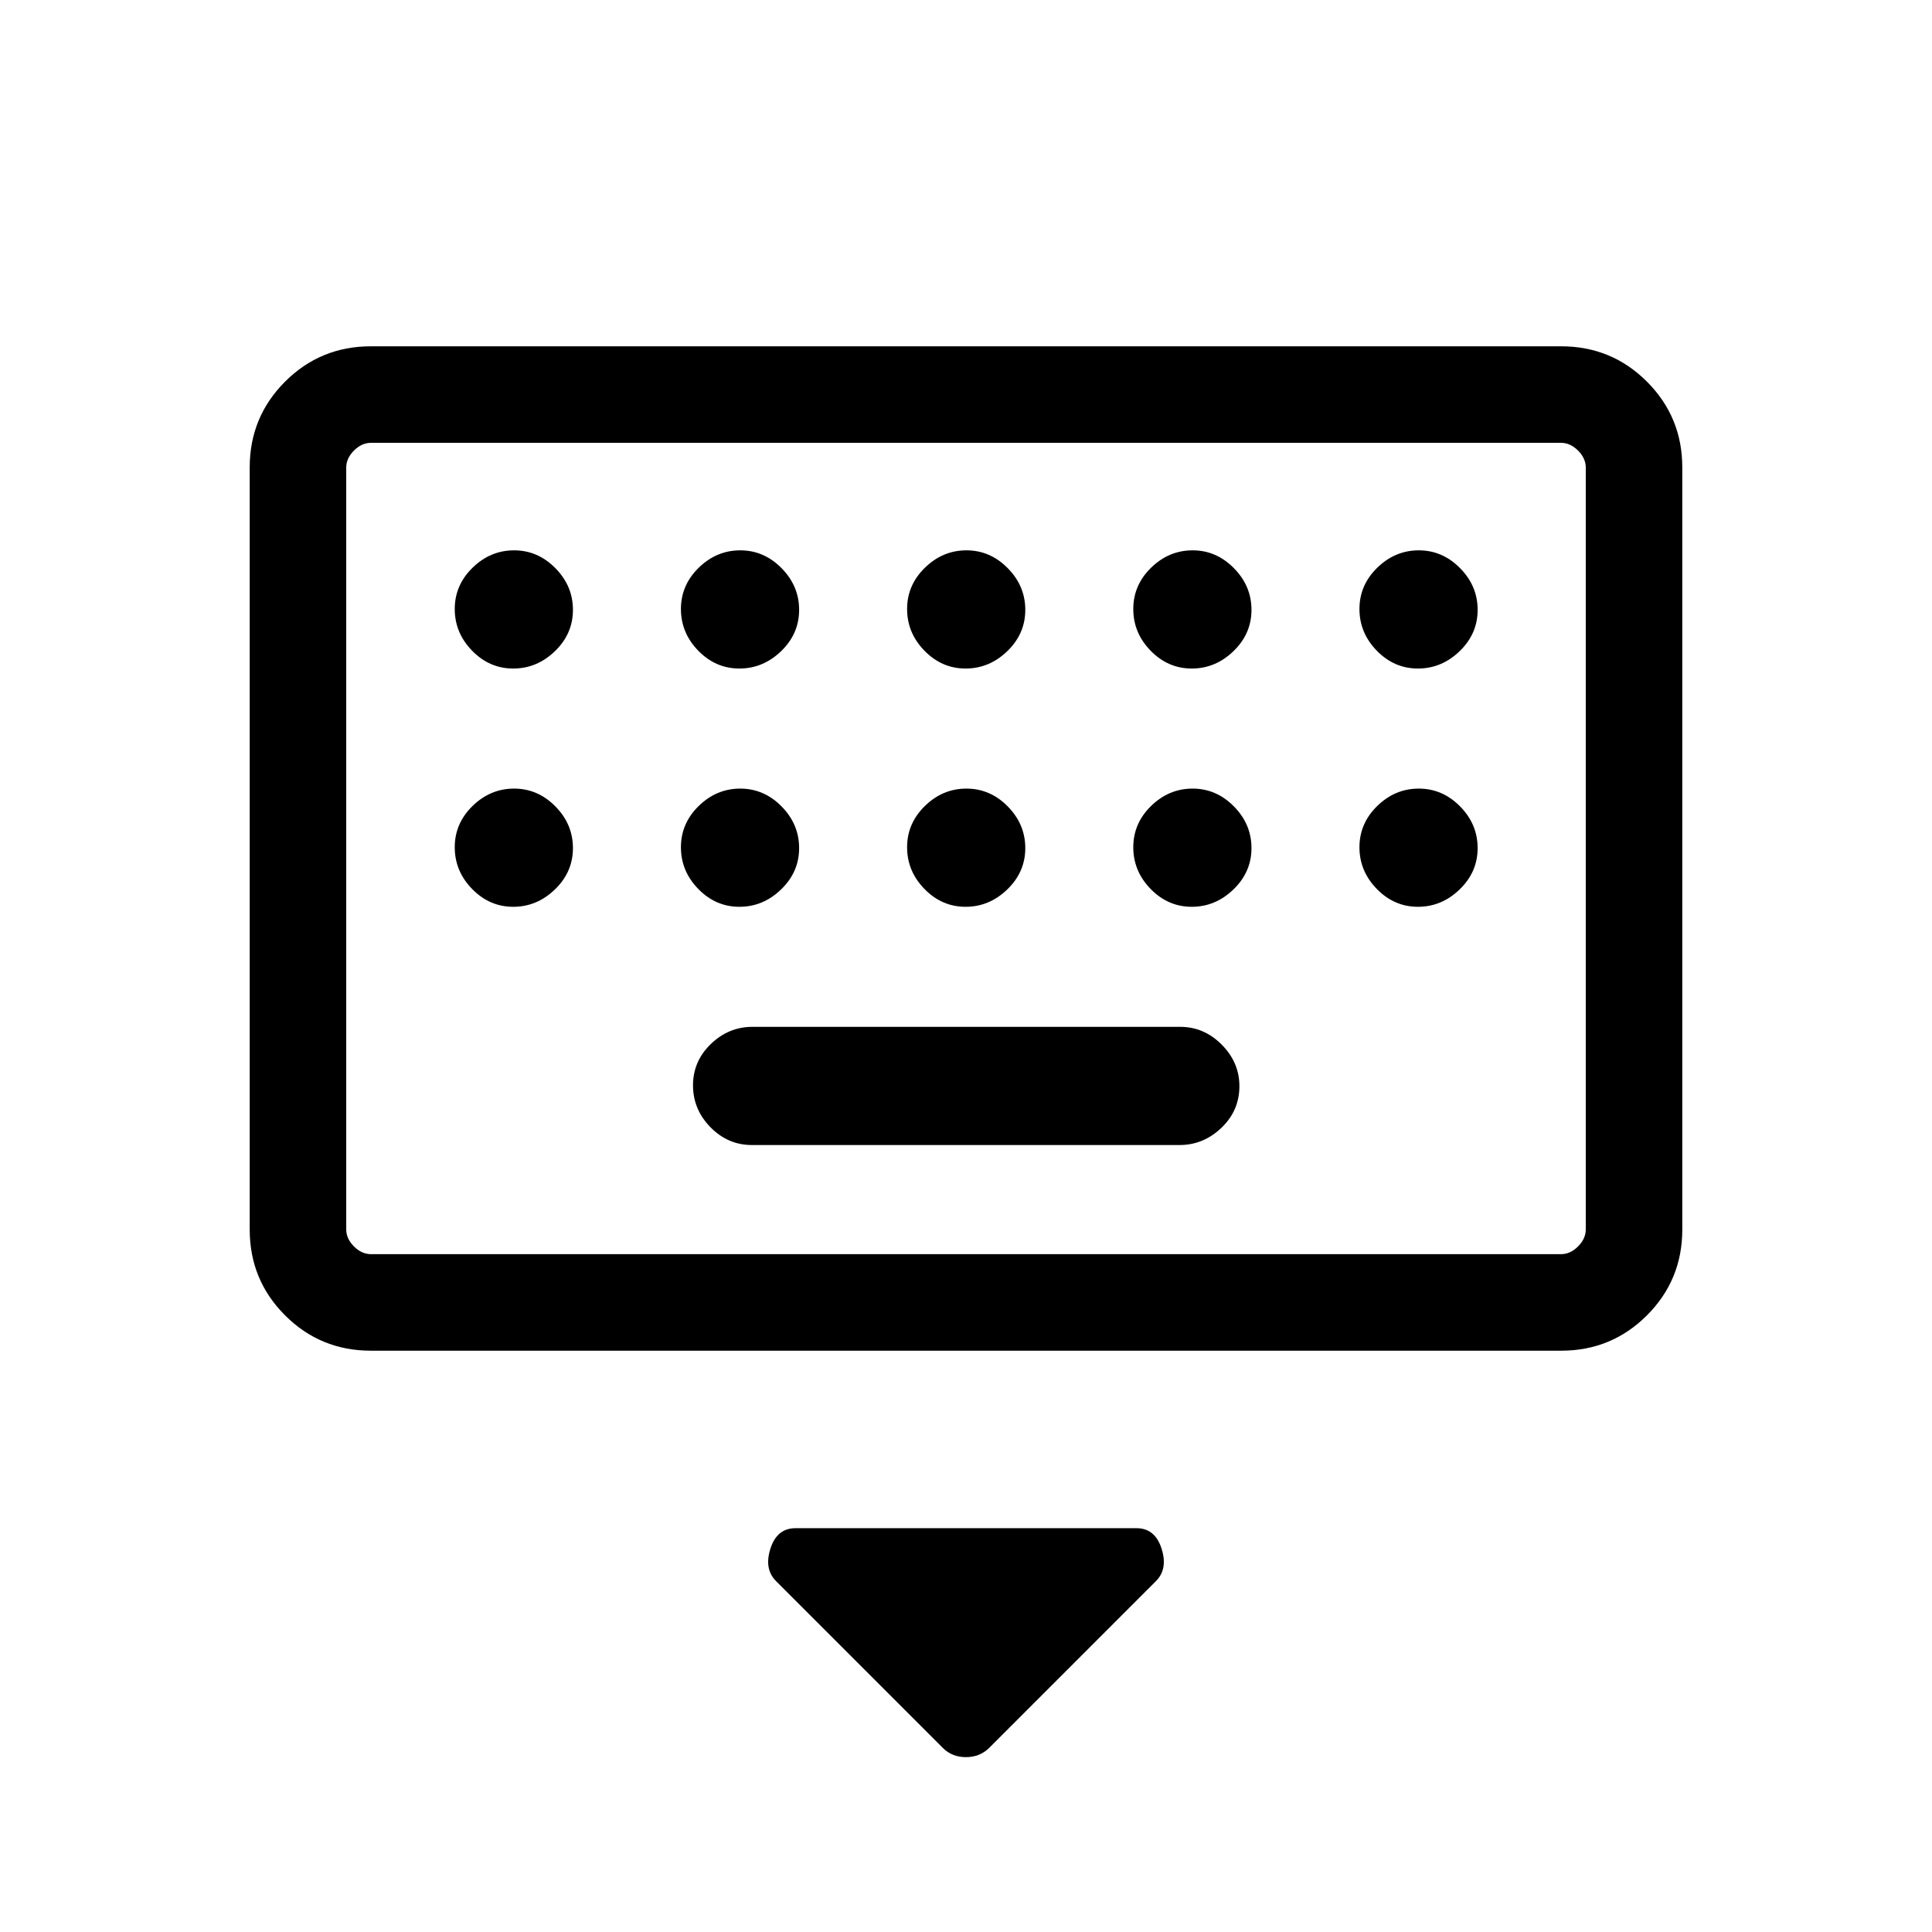 <svg xmlns="http://www.w3.org/2000/svg" height="20" viewBox="0 -960 960 960" width="20"><path d="m468.62-91.34-83-83.01q-6.04-6.04-2.79-16.17 3.25-10.13 12.44-10.13h169.46q9.19 0 12.44 10.13t-2.79 16.17l-83 83.01q-4.63 4.45-11.43 4.45-6.79 0-11.33-4.45ZM184.26-288.85q-25.05 0-42.62-17.56-17.56-17.57-17.56-42.62v-378.71q0-25.05 17.56-42.62 17.57-17.56 42.62-17.56h591.48q25.05 0 42.62 17.56 17.56 17.57 17.56 42.62v378.71q0 25.05-17.56 42.62-17.57 17.56-42.62 17.56H184.26Zm.09-47.96h591.3q4.62 0 8.47-3.84 3.84-3.85 3.84-8.47v-378.53q0-4.62-3.84-8.47-3.85-3.84-8.47-3.84h-591.3q-4.62 0-8.47 3.84-3.84 3.85-3.84 8.47v378.53q0 4.62 3.84 8.47 3.85 3.84 8.47 3.84Zm189.22-54.23H586.1q11.86 0 20.8-8.54 8.95-8.54 8.95-20.71 0-11.79-8.78-20.63-8.79-8.85-20.64-8.85H373.9q-11.86 0-20.71 8.55-8.84 8.56-8.84 20.51 0 11.98 8.68 20.83 8.69 8.84 20.54 8.84Zm-201.53 54.23v-403.15 403.15Zm82.98-291q11.79 0 20.73-8.63 8.94-8.64 8.94-20.52 0-11.89-8.73-20.73-8.73-8.85-20.52-8.85t-20.63 8.64q-8.85 8.63-8.85 20.52 0 11.88 8.64 20.73 8.63 8.84 20.42 8.84Zm112.38 0q11.79 0 20.73-8.63 8.95-8.64 8.95-20.52 0-11.89-8.74-20.73-8.73-8.85-20.51-8.85-11.79 0-20.64 8.64-8.84 8.63-8.84 20.52 0 11.88 8.63 20.73 8.64 8.84 20.42 8.84Zm112.39 0q11.79 0 20.73-8.63 8.94-8.64 8.94-20.52 0-11.89-8.73-20.73-8.73-8.85-20.52-8.85t-20.63 8.64q-8.85 8.63-8.85 20.52 0 11.88 8.64 20.73 8.63 8.84 20.42 8.84Zm112.38 0q11.79 0 20.73-8.63 8.95-8.64 8.95-20.52 0-11.89-8.74-20.73-8.73-8.85-20.51-8.85-11.79 0-20.64 8.64-8.84 8.63-8.84 20.52 0 11.88 8.63 20.73 8.64 8.84 20.42 8.84Zm112.39 0q11.79 0 20.73-8.63 8.94-8.64 8.94-20.52 0-11.89-8.73-20.73-8.73-8.85-20.52-8.85t-20.63 8.64q-8.85 8.63-8.85 20.52 0 11.88 8.64 20.73 8.63 8.84 20.42 8.84ZM255.02-509.42q11.79 0 20.73-8.64 8.94-8.63 8.94-20.52 0-11.88-8.73-20.73-8.73-8.84-20.52-8.84t-20.63 8.63q-8.85 8.64-8.85 20.52 0 11.88 8.64 20.73 8.63 8.85 20.42 8.85Zm112.38 0q11.79 0 20.73-8.64 8.95-8.63 8.95-20.52 0-11.88-8.74-20.73-8.73-8.84-20.51-8.84-11.79 0-20.64 8.63-8.84 8.64-8.84 20.52 0 11.88 8.63 20.73 8.64 8.85 20.42 8.85Zm112.39 0q11.79 0 20.73-8.64 8.94-8.63 8.94-20.52 0-11.88-8.73-20.73-8.73-8.84-20.52-8.84t-20.63 8.63q-8.85 8.64-8.85 20.52 0 11.88 8.64 20.73 8.63 8.85 20.42 8.85Zm112.38 0q11.79 0 20.73-8.64 8.95-8.63 8.95-20.52 0-11.88-8.74-20.73-8.73-8.84-20.51-8.84-11.79 0-20.64 8.63-8.84 8.64-8.84 20.52 0 11.88 8.63 20.73 8.64 8.85 20.42 8.85Zm112.39 0q11.79 0 20.73-8.64 8.94-8.63 8.94-20.52 0-11.88-8.73-20.73-8.73-8.84-20.52-8.84t-20.63 8.63q-8.85 8.64-8.85 20.52 0 11.88 8.64 20.73 8.63 8.85 20.42 8.85Z"/></svg>